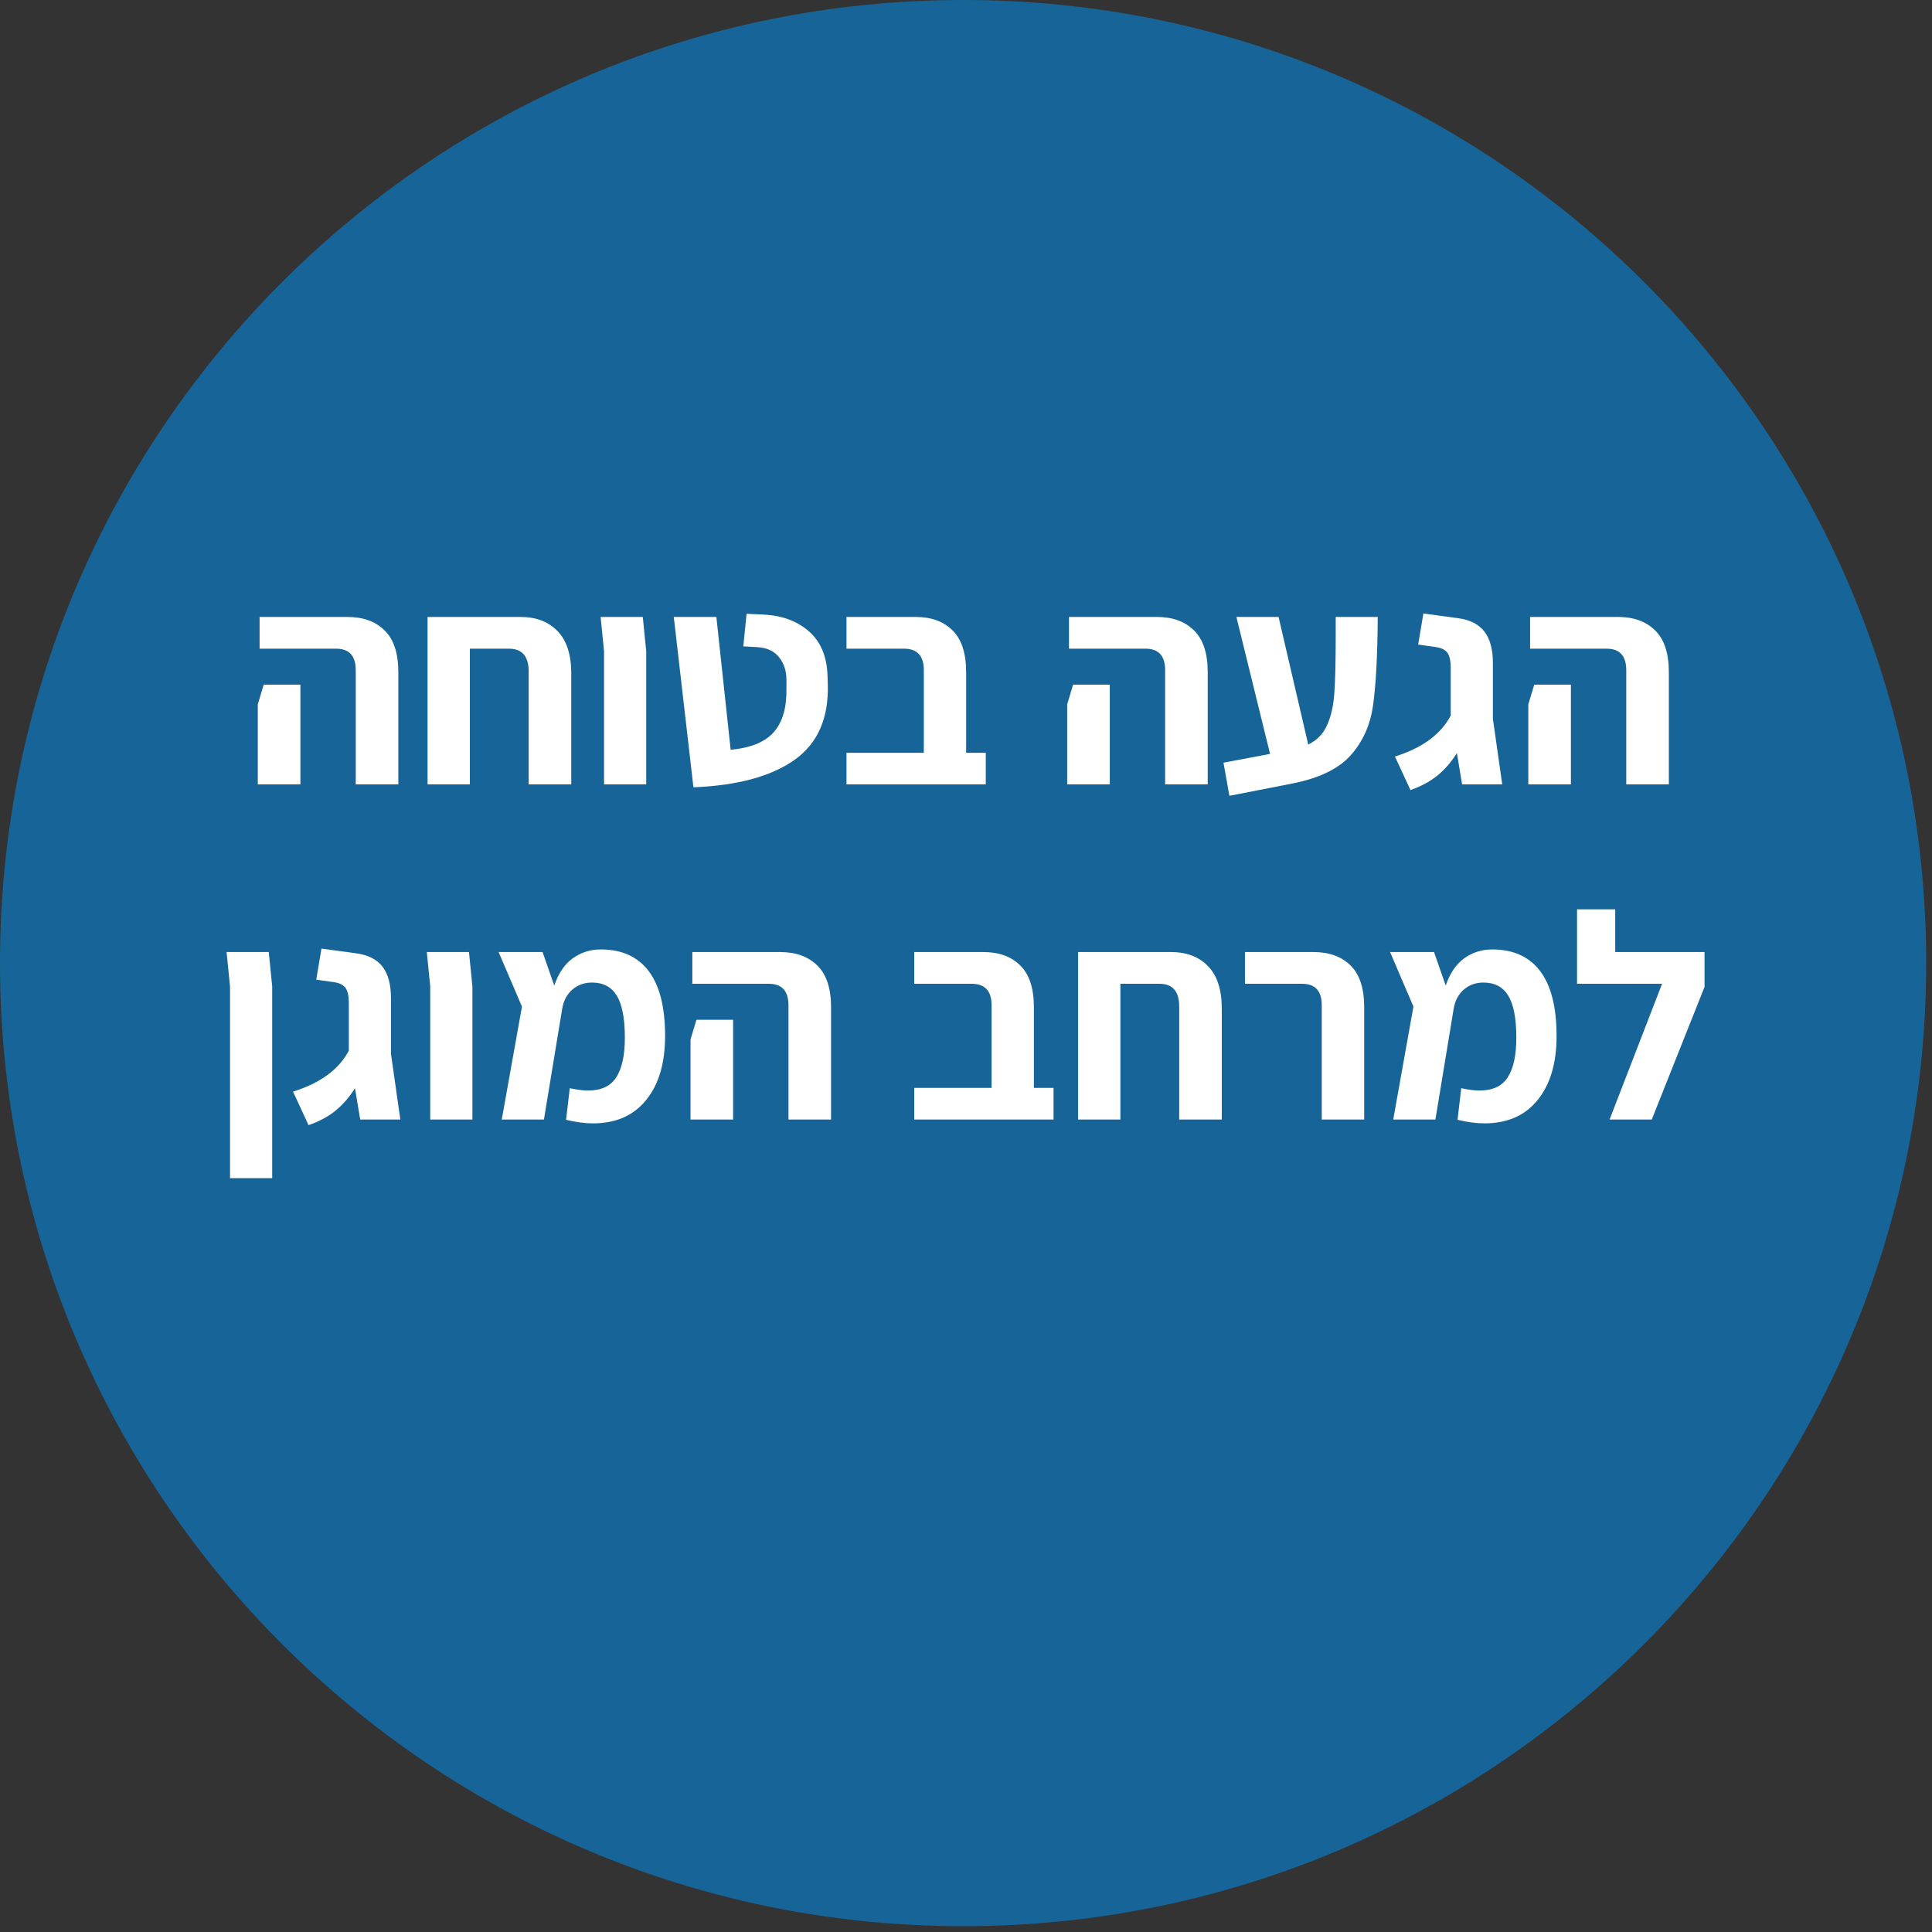 <svg xmlns="http://www.w3.org/2000/svg" xmlns:xlink="http://www.w3.org/1999/xlink" width="293" zoomAndPan="magnify" viewBox="0 0 219.75 219.75" height="293" preserveAspectRatio="xMidYMid meet" version="1.2"><rect x="0" y="0" width="219.75" height="219.75" fill="#333333" stroke="none"/><defs><clipPath id="2ac780691e"><path d="M 0 0 L 219.09 0 L 219.09 219.09 L 0 219.09 Z M 0 0 "/></clipPath><clipPath id="6481ed6d3c"><path d="M 109.547 0 C 49.047 0 0 49.047 0 109.547 C 0 170.047 49.047 219.09 109.547 219.09 C 170.047 219.09 219.09 170.047 219.09 109.547 C 219.09 49.047 170.047 0 109.547 0 Z M 109.547 0 "/></clipPath><clipPath id="9841ec6443"><path d="M 0 0 L 219.09 0 L 219.09 219.09 L 0 219.09 Z M 0 0 "/></clipPath><clipPath id="e92ff43ba0"><path d="M 109.547 0 C 49.047 0 0 49.047 0 109.547 C 0 170.047 49.047 219.09 109.547 219.09 C 170.047 219.09 219.09 170.047 219.09 109.547 C 219.09 49.047 170.047 0 109.547 0 Z M 109.547 0 "/></clipPath><clipPath id="040f919e27"><rect x="0" width="220" y="0" height="220"/></clipPath><clipPath id="8b83e014c2"><rect x="0" width="173" y="0" height="83"/></clipPath></defs><g id="34ad1517ba"><g clip-rule="nonzero" clip-path="url(#2ac780691e)"><g clip-rule="nonzero" clip-path="url(#6481ed6d3c)"><g transform="matrix(1,0,0,1,0,0)"><g clip-path="url(#040f919e27)"><g clip-rule="nonzero" clip-path="url(#9841ec6443)"><g clip-rule="nonzero" clip-path="url(#e92ff43ba0)"><path style=" stroke:none;fill-rule:nonzero;fill:#176598;fill-opacity:1;" d="M 0 0 L 219.09 0 L 219.09 219.09 L 0 219.09 Z M 0 0 "/></g></g></g></g></g></g><g transform="matrix(1,0,0,1,23,55)"><g clip-path="url(#8b83e014c2)"><g style="fill:#ffffff;fill-opacity:1;"><g transform="translate(4.729, 34.22)"><path style="stroke:none" d="M 12.734 -13 C 12.734 -14.625 11.988 -15.438 10.5 -15.438 L 1.797 -15.438 L 1.797 -19.047 L 11.797 -19.047 C 13.578 -19.047 14.984 -18.535 16.016 -17.516 C 17.055 -16.504 17.578 -14.922 17.578 -12.766 L 17.578 0 L 12.734 0 Z M 1.594 -9.109 L 2.266 -11.344 L 6.438 -11.344 L 6.438 0 L 1.594 0 Z M 1.594 -9.109 "/></g></g><g style="fill:#ffffff;fill-opacity:1;"><g transform="translate(23.835, 34.22)"><path style="stroke:none" d="M 12.375 -19.047 C 14.145 -19.047 15.547 -18.508 16.578 -17.438 C 17.617 -16.375 18.141 -14.766 18.141 -12.609 L 18.141 0 L 13.297 0 L 13.297 -12.844 C 13.297 -14.57 12.551 -15.438 11.062 -15.438 L 6.609 -15.438 L 6.609 0 L 1.797 0 L 1.797 -19.047 Z M 12.375 -19.047 "/></g></g><g style="fill:#ffffff;fill-opacity:1;"><g transform="translate(43.675, 34.22)"><path style="stroke:none" d="M 2.031 -15.141 L 1.641 -19.047 L 6.438 -19.047 L 6.828 -15.141 L 6.828 0 L 2.031 0 Z M 2.031 -15.141 "/></g></g><g style="fill:#ffffff;fill-opacity:1;"><g transform="translate(52.31, 34.22)"><path style="stroke:none" d="M 1.328 -19.047 L 6.172 -19.047 L 7.797 -3.938 C 10.109 -4.156 11.754 -4.836 12.734 -5.984 C 13.711 -7.129 14.18 -8.758 14.141 -10.875 L 14.141 -11.906 C 14.141 -12.906 13.863 -13.754 13.312 -14.453 C 12.77 -15.148 11.957 -15.535 10.875 -15.609 L 9.234 -15.703 L 9.609 -19.406 L 11.641 -19.312 C 13.703 -19.195 15.395 -18.555 16.719 -17.391 C 18.039 -16.223 18.738 -14.562 18.812 -12.406 L 18.844 -11.469 C 18.977 -7.562 17.711 -4.664 15.047 -2.781 C 12.391 -0.906 8.562 0.129 3.562 0.328 Z M 1.328 -19.047 "/></g></g><g style="fill:#ffffff;fill-opacity:1;"><g transform="translate(72.016, 34.22)"><path style="stroke:none" d="M 17.109 -3.594 L 17.109 0 L 1.266 0 L 1.266 -3.594 L 10.062 -3.594 L 10.062 -13 C 10.062 -14.625 9.305 -15.438 7.797 -15.438 L 1.266 -15.438 L 1.266 -19.047 L 9.141 -19.047 C 10.91 -19.047 12.305 -18.535 13.328 -17.516 C 14.359 -16.504 14.875 -14.922 14.875 -12.766 L 14.875 -3.594 Z M 17.109 -3.594 "/></g></g><g style="fill:#ffffff;fill-opacity:1;"><g transform="translate(90.122, 34.22)"><path style="stroke:none" d=""/></g></g><g style="fill:#ffffff;fill-opacity:1;"><g transform="translate(96.791, 34.22)"><path style="stroke:none" d="M 12.734 -13 C 12.734 -14.625 11.988 -15.438 10.5 -15.438 L 1.797 -15.438 L 1.797 -19.047 L 11.797 -19.047 C 13.578 -19.047 14.984 -18.535 16.016 -17.516 C 17.055 -16.504 17.578 -14.922 17.578 -12.766 L 17.578 0 L 12.734 0 Z M 1.594 -9.109 L 2.266 -11.344 L 6.438 -11.344 L 6.438 0 L 1.594 0 Z M 1.594 -9.109 "/></g></g><g style="fill:#ffffff;fill-opacity:1;"><g transform="translate(115.896, 34.22)"><path style="stroke:none" d="M 17.812 -19.047 C 17.781 -14.617 17.602 -11.273 17.281 -9.016 C 16.969 -6.766 16.117 -4.863 14.734 -3.312 C 13.359 -1.77 11.133 -0.695 8.062 -0.094 L 0.938 1.297 L 0.266 -2.469 L 5.562 -3.469 L 1.734 -19.047 L 6.531 -19.047 L 9.906 -4.531 C 10.906 -5.02 11.625 -5.766 12.062 -6.766 C 12.508 -7.766 12.781 -8.973 12.875 -10.391 C 12.977 -11.816 13.031 -13.977 13.031 -16.875 L 13.031 -19.047 Z M 17.812 -19.047 "/></g></g><g style="fill:#ffffff;fill-opacity:1;"><g transform="translate(135.102, 34.22)"><path style="stroke:none" d="M 8.203 0 L 7.609 -3.562 C 6.984 -2.562 6.254 -1.719 5.422 -1.031 C 4.586 -0.344 3.555 0.211 2.328 0.641 L 0.562 -3.172 C 3.676 -4.148 5.789 -5.703 6.906 -7.828 L 6.906 -13.266 C 6.906 -14.066 6.781 -14.633 6.531 -14.969 C 6.289 -15.301 5.879 -15.516 5.297 -15.609 L 3.203 -15.906 L 3.797 -19.438 L 7.734 -18.906 C 9.086 -18.727 10.086 -18.223 10.734 -17.391 C 11.379 -16.555 11.703 -15.359 11.703 -13.797 L 11.703 -7.469 L 12.766 0 Z M 8.203 0 "/></g></g><g style="fill:#ffffff;fill-opacity:1;"><g transform="translate(149.24, 34.22)"><path style="stroke:none" d="M 12.734 -13 C 12.734 -14.625 11.988 -15.438 10.5 -15.438 L 1.797 -15.438 L 1.797 -19.047 L 11.797 -19.047 C 13.578 -19.047 14.984 -18.535 16.016 -17.516 C 17.055 -16.504 17.578 -14.922 17.578 -12.766 L 17.578 0 L 12.734 0 Z M 1.594 -9.109 L 2.266 -11.344 L 6.438 -11.344 L 6.438 0 L 1.594 0 Z M 1.594 -9.109 "/></g></g><g style="fill:#ffffff;fill-opacity:1;"><g transform="translate(1.132, 72.336)"><path style="stroke:none" d="M 2.031 -15.141 L 1.641 -19.047 L 6.438 -19.047 L 6.828 -15.141 L 6.828 6.672 L 2.031 6.672 Z M 2.031 -15.141 "/></g></g><g style="fill:#ffffff;fill-opacity:1;"><g transform="translate(9.768, 72.336)"><path style="stroke:none" d="M 8.203 0 L 7.609 -3.562 C 6.984 -2.562 6.254 -1.719 5.422 -1.031 C 4.586 -0.344 3.555 0.211 2.328 0.641 L 0.562 -3.172 C 3.676 -4.148 5.789 -5.703 6.906 -7.828 L 6.906 -13.266 C 6.906 -14.066 6.781 -14.633 6.531 -14.969 C 6.289 -15.301 5.879 -15.516 5.297 -15.609 L 3.203 -15.906 L 3.797 -19.438 L 7.734 -18.906 C 9.086 -18.727 10.086 -18.223 10.734 -17.391 C 11.379 -16.555 11.703 -15.359 11.703 -13.797 L 11.703 -7.469 L 12.766 0 Z M 8.203 0 "/></g></g><g style="fill:#ffffff;fill-opacity:1;"><g transform="translate(23.905, 72.336)"><path style="stroke:none" d="M 2.031 -15.141 L 1.641 -19.047 L 6.438 -19.047 L 6.828 -15.141 L 6.828 0 L 2.031 0 Z M 2.031 -15.141 "/></g></g><g style="fill:#ffffff;fill-opacity:1;"><g transform="translate(32.541, 72.336)"><path style="stroke:none" d="M 20.109 -9.5 C 20.109 -6.414 19.391 -3.988 17.953 -2.219 C 16.523 -0.445 14.508 0.438 11.906 0.438 C 10.969 0.438 9.945 0.301 8.844 0.031 L 9.266 -3.562 C 10.086 -3.383 10.781 -3.297 11.344 -3.297 C 12.852 -3.297 13.926 -3.801 14.562 -4.812 C 15.207 -5.82 15.531 -7.316 15.531 -9.297 C 15.531 -11.504 15.223 -13.102 14.609 -14.094 C 14.004 -15.082 13.066 -15.578 11.797 -15.578 C 10.91 -15.578 10.16 -15.305 9.547 -14.766 C 8.941 -14.234 8.562 -13.516 8.406 -12.609 L 6.328 0 L 1.531 0 L 3.828 -12.844 L 1.172 -19.047 L 6.172 -19.047 L 7.5 -15.234 C 7.969 -16.617 8.664 -17.648 9.594 -18.328 C 10.531 -19.004 11.598 -19.344 12.797 -19.344 C 15.18 -19.344 16.992 -18.523 18.234 -16.891 C 19.484 -15.254 20.109 -12.789 20.109 -9.5 Z M 20.109 -9.5 "/></g></g><g style="fill:#ffffff;fill-opacity:1;"><g transform="translate(53.948, 72.336)"><path style="stroke:none" d="M 12.734 -13 C 12.734 -14.625 11.988 -15.438 10.5 -15.438 L 1.797 -15.438 L 1.797 -19.047 L 11.797 -19.047 C 13.578 -19.047 14.984 -18.535 16.016 -17.516 C 17.055 -16.504 17.578 -14.922 17.578 -12.766 L 17.578 0 L 12.734 0 Z M 1.594 -9.109 L 2.266 -11.344 L 6.438 -11.344 L 6.438 0 L 1.594 0 Z M 1.594 -9.109 "/></g></g><g style="fill:#ffffff;fill-opacity:1;"><g transform="translate(73.054, 72.336)"><path style="stroke:none" d=""/></g></g><g style="fill:#ffffff;fill-opacity:1;"><g transform="translate(79.722, 72.336)"><path style="stroke:none" d="M 17.109 -3.594 L 17.109 0 L 1.266 0 L 1.266 -3.594 L 10.062 -3.594 L 10.062 -13 C 10.062 -14.625 9.305 -15.438 7.797 -15.438 L 1.266 -15.438 L 1.266 -19.047 L 9.141 -19.047 C 10.91 -19.047 12.305 -18.535 13.328 -17.516 C 14.359 -16.504 14.875 -14.922 14.875 -12.766 L 14.875 -3.594 Z M 17.109 -3.594 "/></g></g><g style="fill:#ffffff;fill-opacity:1;"><g transform="translate(97.828, 72.336)"><path style="stroke:none" d="M 12.375 -19.047 C 14.145 -19.047 15.547 -18.508 16.578 -17.438 C 17.617 -16.375 18.141 -14.766 18.141 -12.609 L 18.141 0 L 13.297 0 L 13.297 -12.844 C 13.297 -14.57 12.551 -15.438 11.062 -15.438 L 6.609 -15.438 L 6.609 0 L 1.797 0 L 1.797 -19.047 Z M 12.375 -19.047 "/></g></g><g style="fill:#ffffff;fill-opacity:1;"><g transform="translate(117.667, 72.336)"><path style="stroke:none" d="M 9.672 -13 C 9.672 -14.625 8.926 -15.438 7.438 -15.438 L 0.938 -15.438 L 0.938 -19.047 L 8.734 -19.047 C 10.516 -19.047 11.922 -18.535 12.953 -17.516 C 13.984 -16.504 14.5 -14.922 14.5 -12.766 L 14.5 0 L 9.672 0 Z M 9.672 -13 "/></g></g><g style="fill:#ffffff;fill-opacity:1;"><g transform="translate(133.939, 72.336)"><path style="stroke:none" d="M 20.109 -9.5 C 20.109 -6.414 19.391 -3.988 17.953 -2.219 C 16.523 -0.445 14.508 0.438 11.906 0.438 C 10.969 0.438 9.945 0.301 8.844 0.031 L 9.266 -3.562 C 10.086 -3.383 10.781 -3.297 11.344 -3.297 C 12.852 -3.297 13.926 -3.801 14.562 -4.812 C 15.207 -5.82 15.531 -7.316 15.531 -9.297 C 15.531 -11.504 15.223 -13.102 14.609 -14.094 C 14.004 -15.082 13.066 -15.578 11.797 -15.578 C 10.91 -15.578 10.16 -15.305 9.547 -14.766 C 8.941 -14.234 8.562 -13.516 8.406 -12.609 L 6.328 0 L 1.531 0 L 3.828 -12.844 L 1.172 -19.047 L 6.172 -19.047 L 7.5 -15.234 C 7.969 -16.617 8.664 -17.648 9.594 -18.328 C 10.531 -19.004 11.598 -19.344 12.797 -19.344 C 15.18 -19.344 16.992 -18.523 18.234 -16.891 C 19.484 -15.254 20.109 -12.789 20.109 -9.5 Z M 20.109 -9.5 "/></g></g><g style="fill:#ffffff;fill-opacity:1;"><g transform="translate(155.345, 72.336)"><path style="stroke:none" d="M 15.531 -19.047 L 15.531 -15.078 L 9.531 0 L 4.734 0 L 10.703 -15.438 L 1.031 -15.438 L 1.031 -23.906 L 5.375 -23.906 L 5.375 -19.047 Z M 15.531 -19.047 "/></g></g></g></g></g></svg>